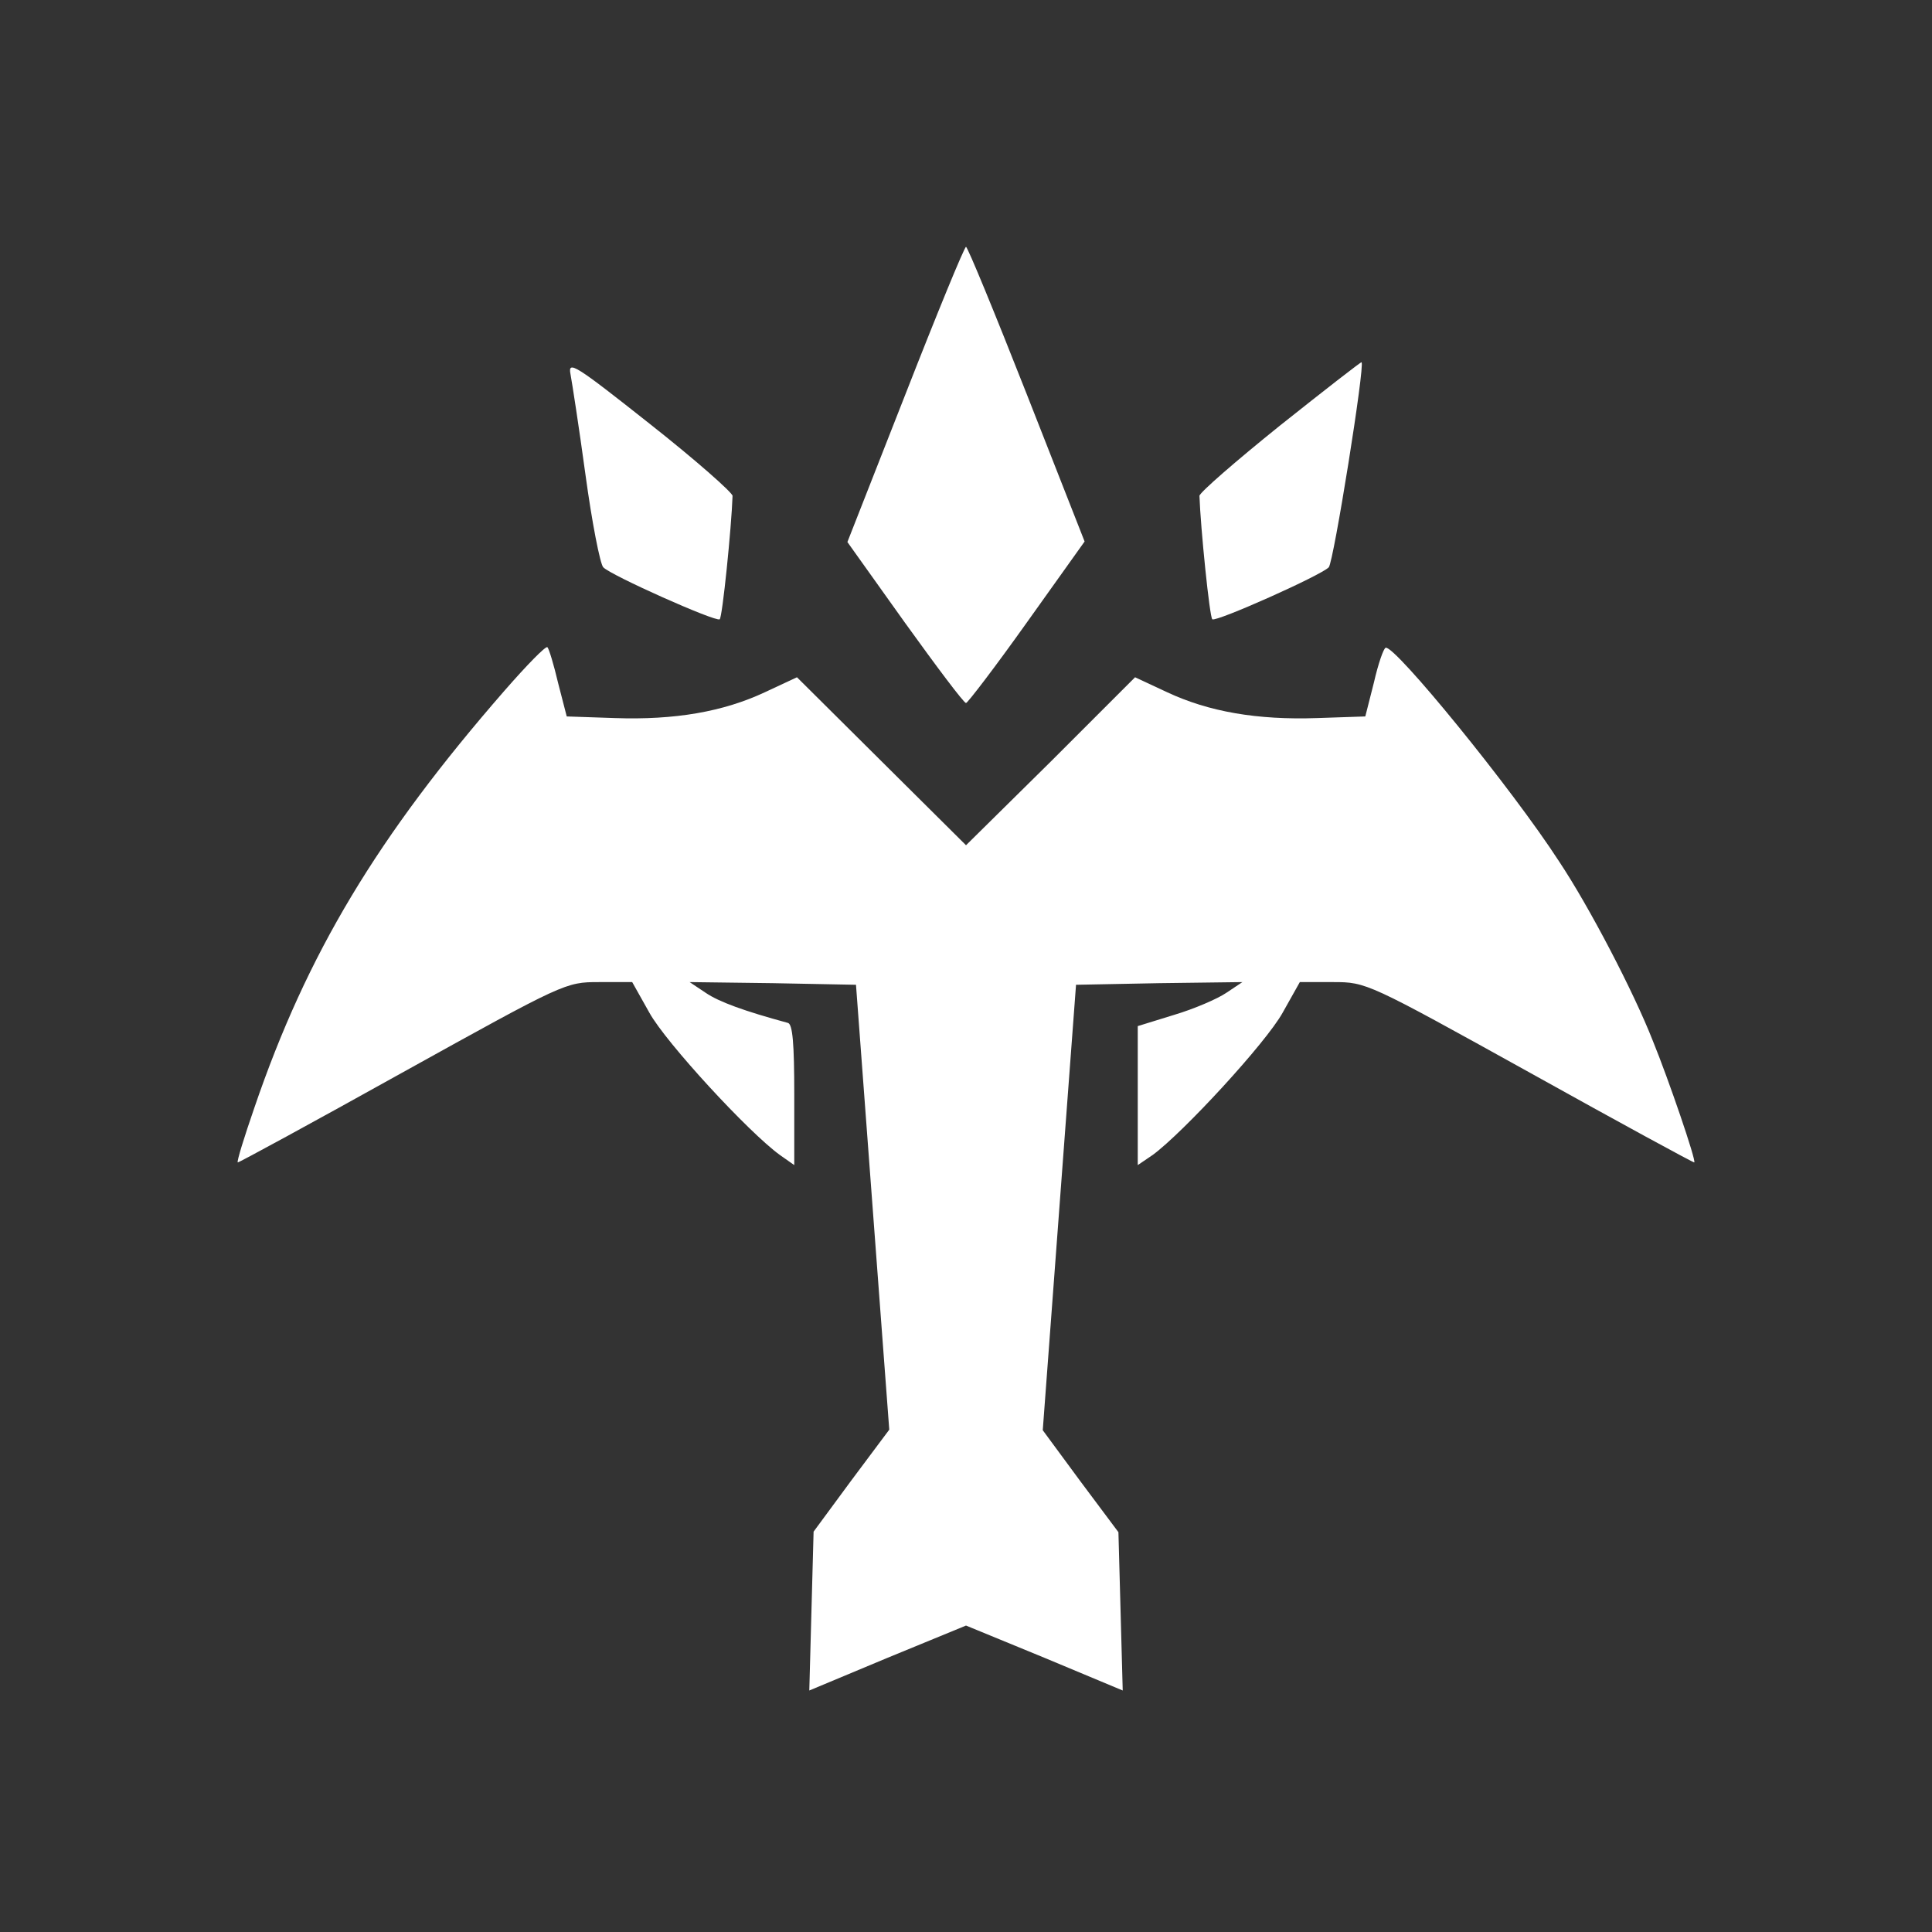 <?xml version="1.0" standalone="no"?>
<!DOCTYPE svg PUBLIC "-//W3C//DTD SVG 20010904//EN"
 "http://www.w3.org/TR/2001/REC-SVG-20010904/DTD/svg10.dtd">
<svg version="1.0" xmlns="http://www.w3.org/2000/svg"
 width="30pt" height="30pt" viewBox="0 0 360 360"
 preserveAspectRatio="xMidYMid meet">

<rect x="0" y="0" width="360" height="360" fill="#333333" stroke="none"/>

<g transform="translate(0,360) scale(0.1,-0.1)"
fill="#FFFFFF" stroke="none">
<path d="M1687 2865 l-108 -275 107 -150 c59 -82 110 -150 114 -150 3 0 55 68
114 151 l107 150 -108 275 c-59 150 -110 274 -113 274 -3 0 -54 -124 -113
-275z"/>
<path d="M1063 2903 c3 -16 16 -100 28 -188 12 -88 27 -165 33 -172 14 -15
209 -102 217 -97 5 3 22 171 24 230 0 6 -69 67 -154 134 -139 110 -153 119
-148 93z"/>
<path d="M2385 2807 c-82 -66 -150 -125 -150 -131 2 -59 19 -227 24 -230 8 -5
203 82 217 97 9 10 68 378 61 382 -1 1 -69 -52 -152 -118z"/>
<path d="M940 2313 c-237 -272 -368 -490 -466 -777 -19 -55 -33 -100 -31 -102
1 -1 139 74 306 167 303 168 305 169 367 169 l62 0 32 -57 c31 -56 185 -223
243 -265 l27 -19 0 131 c0 96 -3 132 -12 134 -81 22 -128 39 -153 56 l-30 20
155 -2 155 -3 31 -415 31 -414 -71 -95 -70 -95 -4 -148 -4 -148 146 61 146 60
146 -60 146 -61 -4 148 -4 147 -71 95 -70 95 31 415 31 415 155 3 155 2 -30
-20 c-16 -11 -60 -30 -97 -41 l-68 -21 0 -130 0 -129 28 19 c57 42 211 209
242 265 l32 57 62 0 c62 0 64 -1 367 -169 167 -93 305 -168 306 -167 4 3 -48
155 -77 226 -36 92 -119 251 -175 335 -88 136 -306 403 -323 398 -4 -1 -14
-30 -22 -65 l-16 -63 -89 -3 c-113 -4 -203 12 -280 48 l-60 28 -157 -157 -158
-156 -157 156 -158 157 -60 -28 c-77 -36 -167 -52 -280 -48 l-89 3 -16 62 c-8
34 -17 64 -20 67 -3 3 -39 -34 -80 -81z"/>
</g>
</svg>
